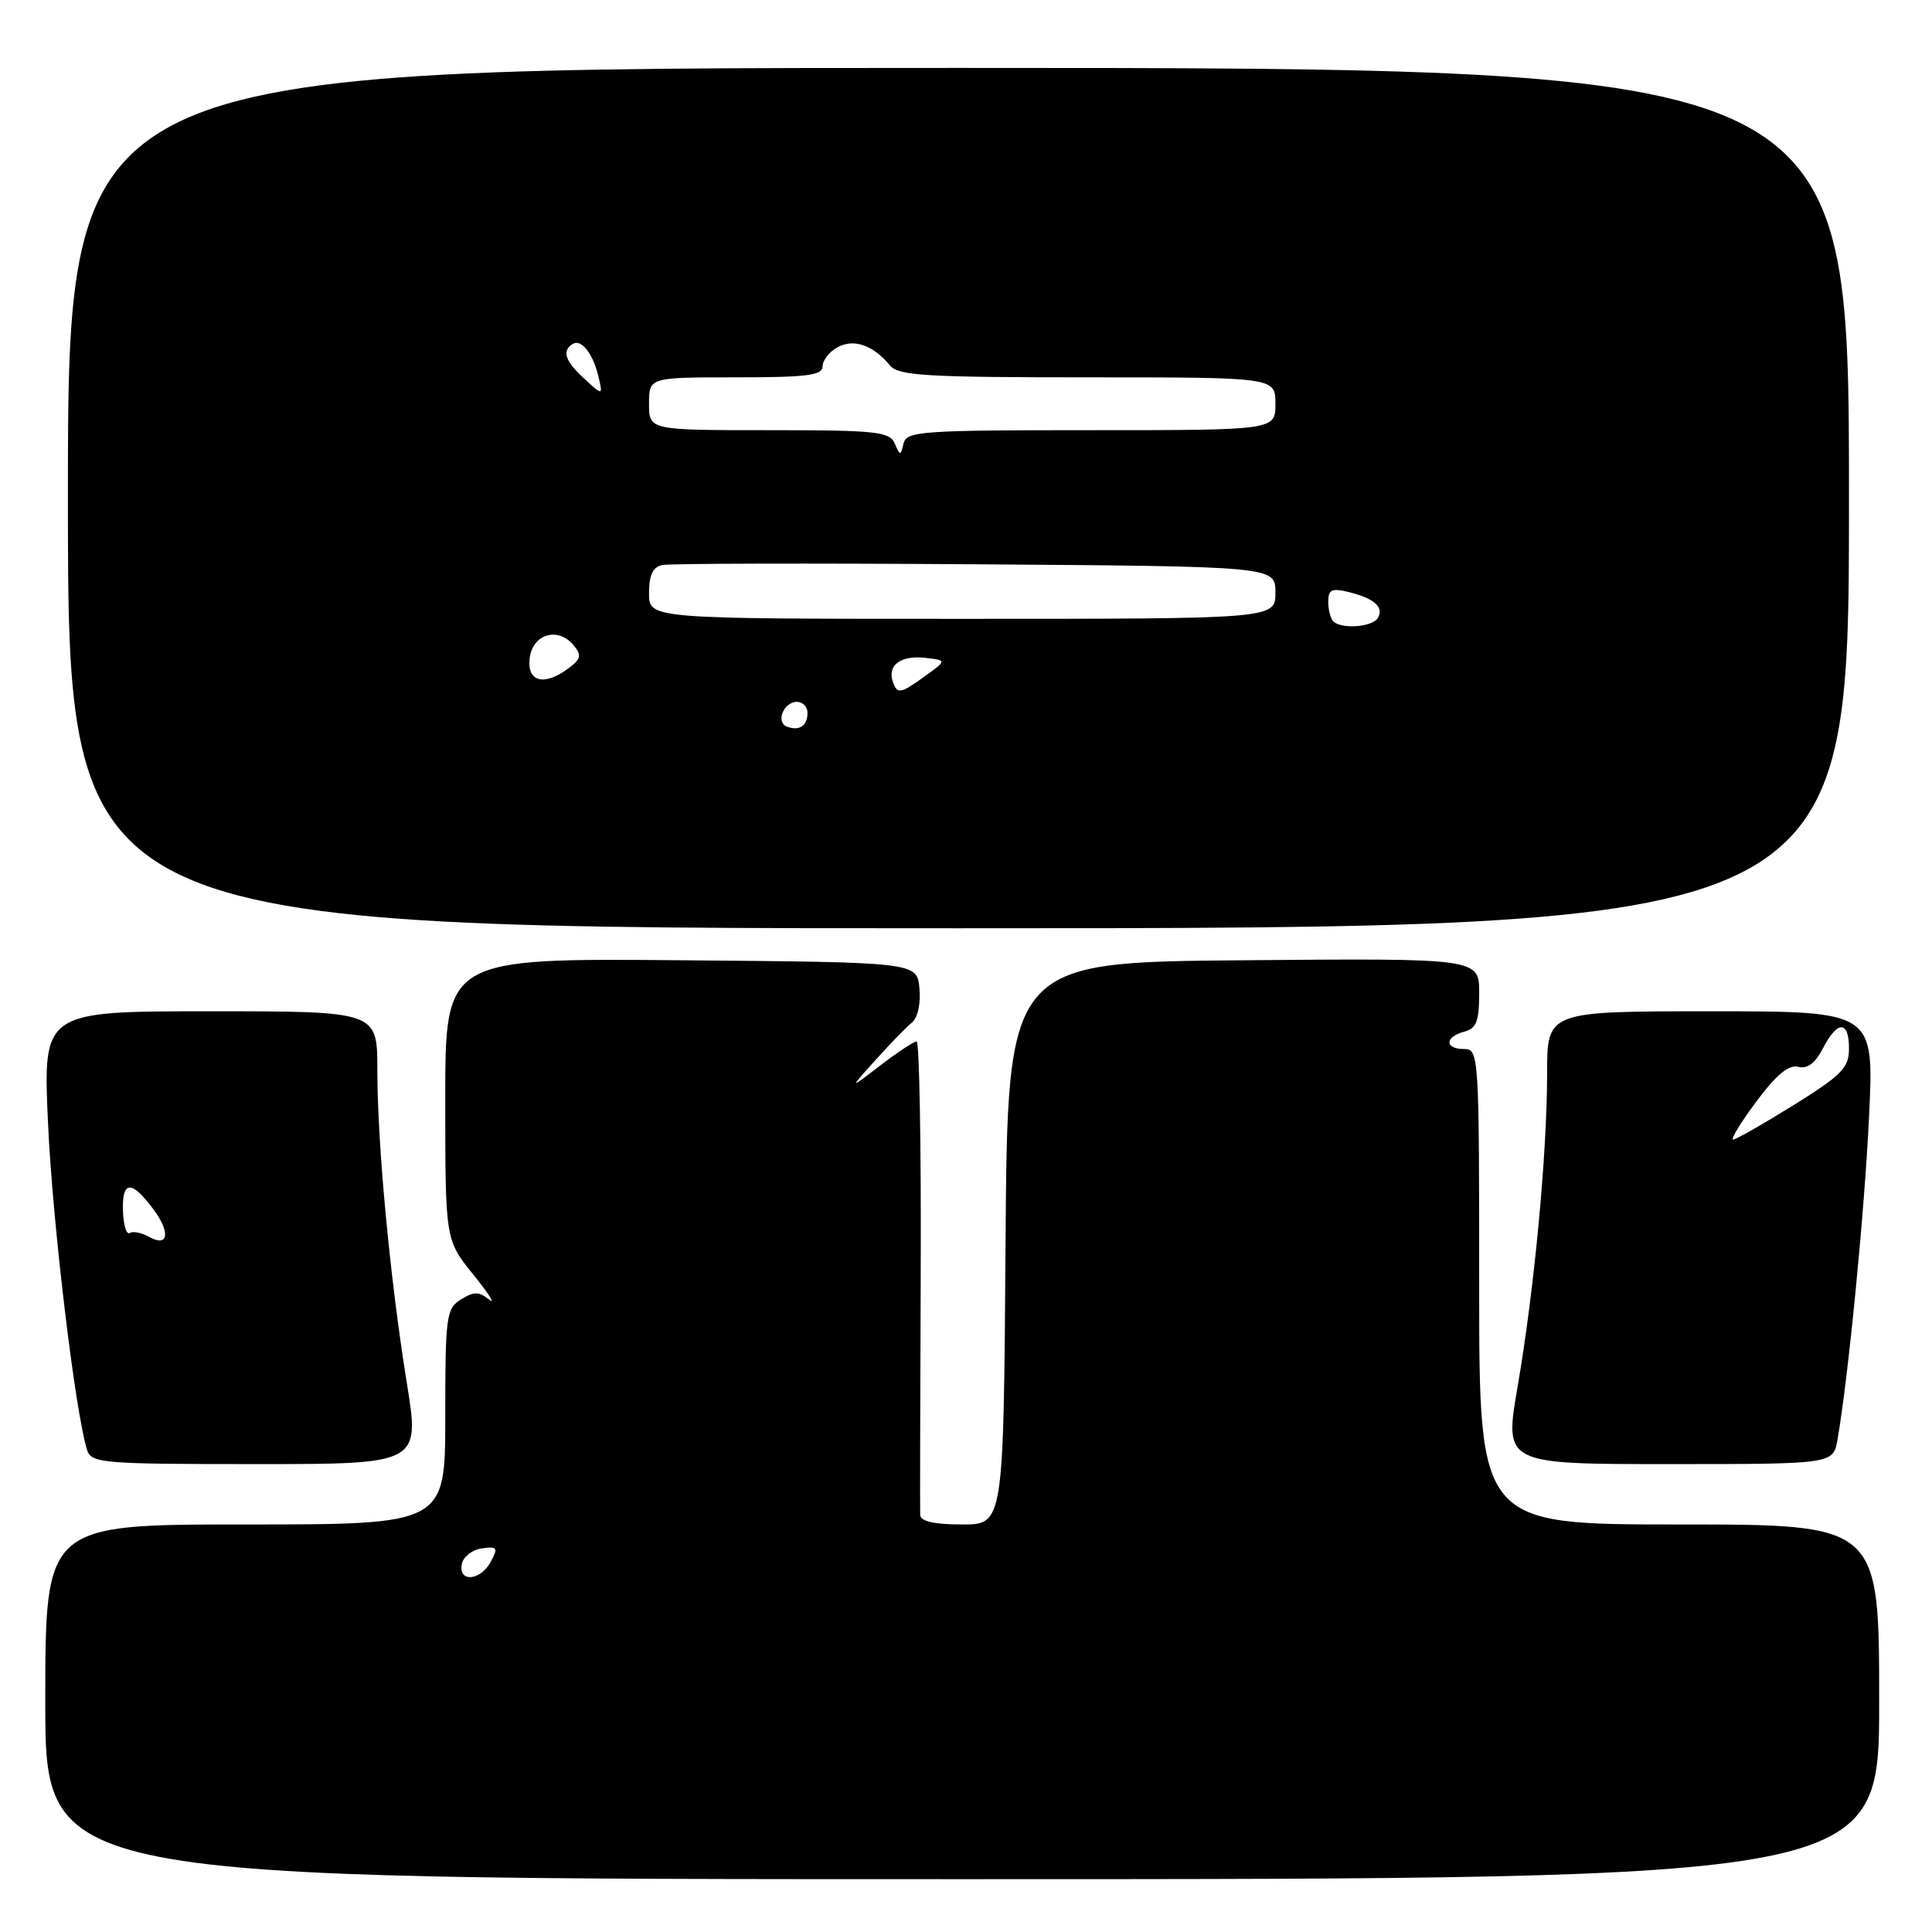 <?xml version="1.0" encoding="UTF-8" standalone="no"?>
<!DOCTYPE svg PUBLIC "-//W3C//DTD SVG 1.1//EN" "http://www.w3.org/Graphics/SVG/1.1/DTD/svg11.dtd" >
<svg xmlns="http://www.w3.org/2000/svg" xmlns:xlink="http://www.w3.org/1999/xlink" version="1.1" viewBox="0 0 256 256">
 <g >
 <path fill="currentColor"
d=" M 249.00 225.50 C 249.00 202.00 249.00 202.00 222.50 202.00 C 196.00 202.00 196.00 202.00 196.00 170.50 C 196.00 139.67 195.96 139.00 194.00 139.00 C 191.41 139.00 191.41 137.39 194.00 136.71 C 195.63 136.28 196.00 135.35 196.00 131.58 C 196.00 126.97 196.00 126.97 164.75 127.24 C 133.50 127.50 133.50 127.50 133.24 164.75 C 132.98 202.00 132.98 202.00 127.49 202.00 C 123.80 202.00 121.98 201.59 121.93 200.75 C 121.90 200.06 121.93 185.66 122.00 168.75 C 122.07 151.84 121.82 138.00 121.46 138.00 C 121.09 138.00 118.92 139.43 116.64 141.18 C 112.50 144.36 112.50 144.36 116.00 140.47 C 117.92 138.33 120.10 136.09 120.83 135.50 C 121.61 134.86 122.02 132.98 121.83 130.96 C 121.50 127.50 121.50 127.50 90.25 127.24 C 59.00 126.97 59.00 126.97 59.00 145.63 C 59.00 164.29 59.00 164.29 62.72 168.90 C 64.77 171.43 65.71 172.91 64.80 172.19 C 63.45 171.12 62.78 171.12 61.08 172.18 C 59.13 173.40 59.00 174.38 59.00 187.74 C 59.00 202.00 59.00 202.00 32.50 202.00 C 6.00 202.00 6.00 202.00 6.00 225.50 C 6.00 249.00 6.00 249.00 127.50 249.00 C 249.00 249.00 249.00 249.00 249.00 225.50 Z  M 53.89 183.15 C 51.67 169.35 50.01 151.71 50.00 141.75 C 50.00 134.00 50.00 134.00 27.85 134.00 C 5.69 134.00 5.69 134.00 6.36 148.77 C 6.95 161.97 9.97 187.17 11.54 192.13 C 12.10 193.88 13.50 194.00 33.89 194.00 C 55.65 194.00 55.65 194.00 53.89 183.15 Z  M 243.48 190.75 C 244.92 182.49 247.09 160.21 247.67 147.75 C 248.31 134.00 248.31 134.00 226.66 134.00 C 205.00 134.00 205.00 134.00 205.00 142.25 C 204.99 152.96 203.31 170.84 201.09 183.75 C 199.32 194.00 199.32 194.00 221.12 194.00 C 242.91 194.00 242.91 194.00 243.48 190.75 Z  M 245.00 66.00 C 245.00 9.00 245.00 9.00 127.00 9.00 C 9.00 9.00 9.00 9.00 9.00 66.00 C 9.00 123.00 9.00 123.00 127.00 123.00 C 245.00 123.00 245.00 123.00 245.00 66.00 Z  M 61.19 207.25 C 61.37 206.29 62.56 205.35 63.84 205.17 C 65.90 204.88 66.03 205.07 65.04 206.92 C 63.68 209.47 60.71 209.73 61.19 207.25 Z  M 19.74 163.88 C 18.78 163.34 17.63 163.11 17.19 163.38 C 16.75 163.65 16.35 162.31 16.29 160.39 C 16.18 156.40 17.42 156.35 20.31 160.21 C 22.63 163.32 22.32 165.34 19.74 163.88 Z  M 232.73 145.95 C 235.37 142.41 237.03 141.04 238.27 141.36 C 239.48 141.68 240.52 140.89 241.55 138.91 C 243.47 135.18 245.00 135.19 245.00 138.93 C 245.00 141.49 244.07 142.44 237.67 146.43 C 233.63 148.94 230.02 151.00 229.65 151.00 C 229.27 151.00 230.66 148.73 232.73 145.95 Z  M 104.31 96.30 C 102.74 95.74 103.81 93.00 105.61 93.00 C 106.37 93.00 107.00 93.65 107.00 94.44 C 107.00 96.16 105.94 96.89 104.31 96.30 Z  M 118.36 90.50 C 117.47 88.19 119.27 86.79 122.63 87.17 C 125.50 87.50 125.50 87.50 122.25 89.82 C 119.37 91.88 118.92 91.95 118.36 90.50 Z  M 70.18 87.25 C 70.55 84.02 73.92 83.00 75.99 85.48 C 77.09 86.81 77.00 87.29 75.40 88.50 C 72.15 90.96 69.82 90.40 70.18 87.25 Z  M 176.67 82.33 C 176.30 81.97 176.00 80.79 176.00 79.72 C 176.00 78.11 176.46 77.90 178.75 78.46 C 182.13 79.30 183.44 80.48 182.55 81.91 C 181.82 83.10 177.73 83.40 176.67 82.33 Z  M 86.00 78.62 C 86.00 76.20 86.50 75.13 87.75 74.87 C 88.71 74.66 107.39 74.62 129.25 74.77 C 169.00 75.05 169.00 75.05 169.00 78.52 C 169.00 82.00 169.00 82.00 127.50 82.00 C 86.00 82.00 86.00 82.00 86.00 78.62 Z  M 118.55 58.75 C 117.87 57.19 116.07 57.00 101.89 57.00 C 86.00 57.00 86.00 57.00 86.00 53.50 C 86.00 50.00 86.00 50.00 97.50 50.00 C 106.93 50.00 109.00 49.74 109.00 48.54 C 109.00 47.73 109.90 46.59 111.00 46.00 C 113.17 44.84 115.70 45.73 117.95 48.45 C 119.06 49.78 122.84 50.00 144.12 50.00 C 169.00 50.00 169.00 50.00 169.00 53.50 C 169.00 57.00 169.00 57.00 144.57 57.00 C 122.14 57.00 120.11 57.14 119.73 58.75 C 119.33 60.42 119.27 60.42 118.55 58.75 Z  M 77.19 49.96 C 74.85 47.78 74.46 46.45 75.89 45.57 C 77.00 44.88 78.54 46.80 79.26 49.75 C 79.93 52.49 79.91 52.50 77.19 49.96 Z "/>
</g>
</svg>